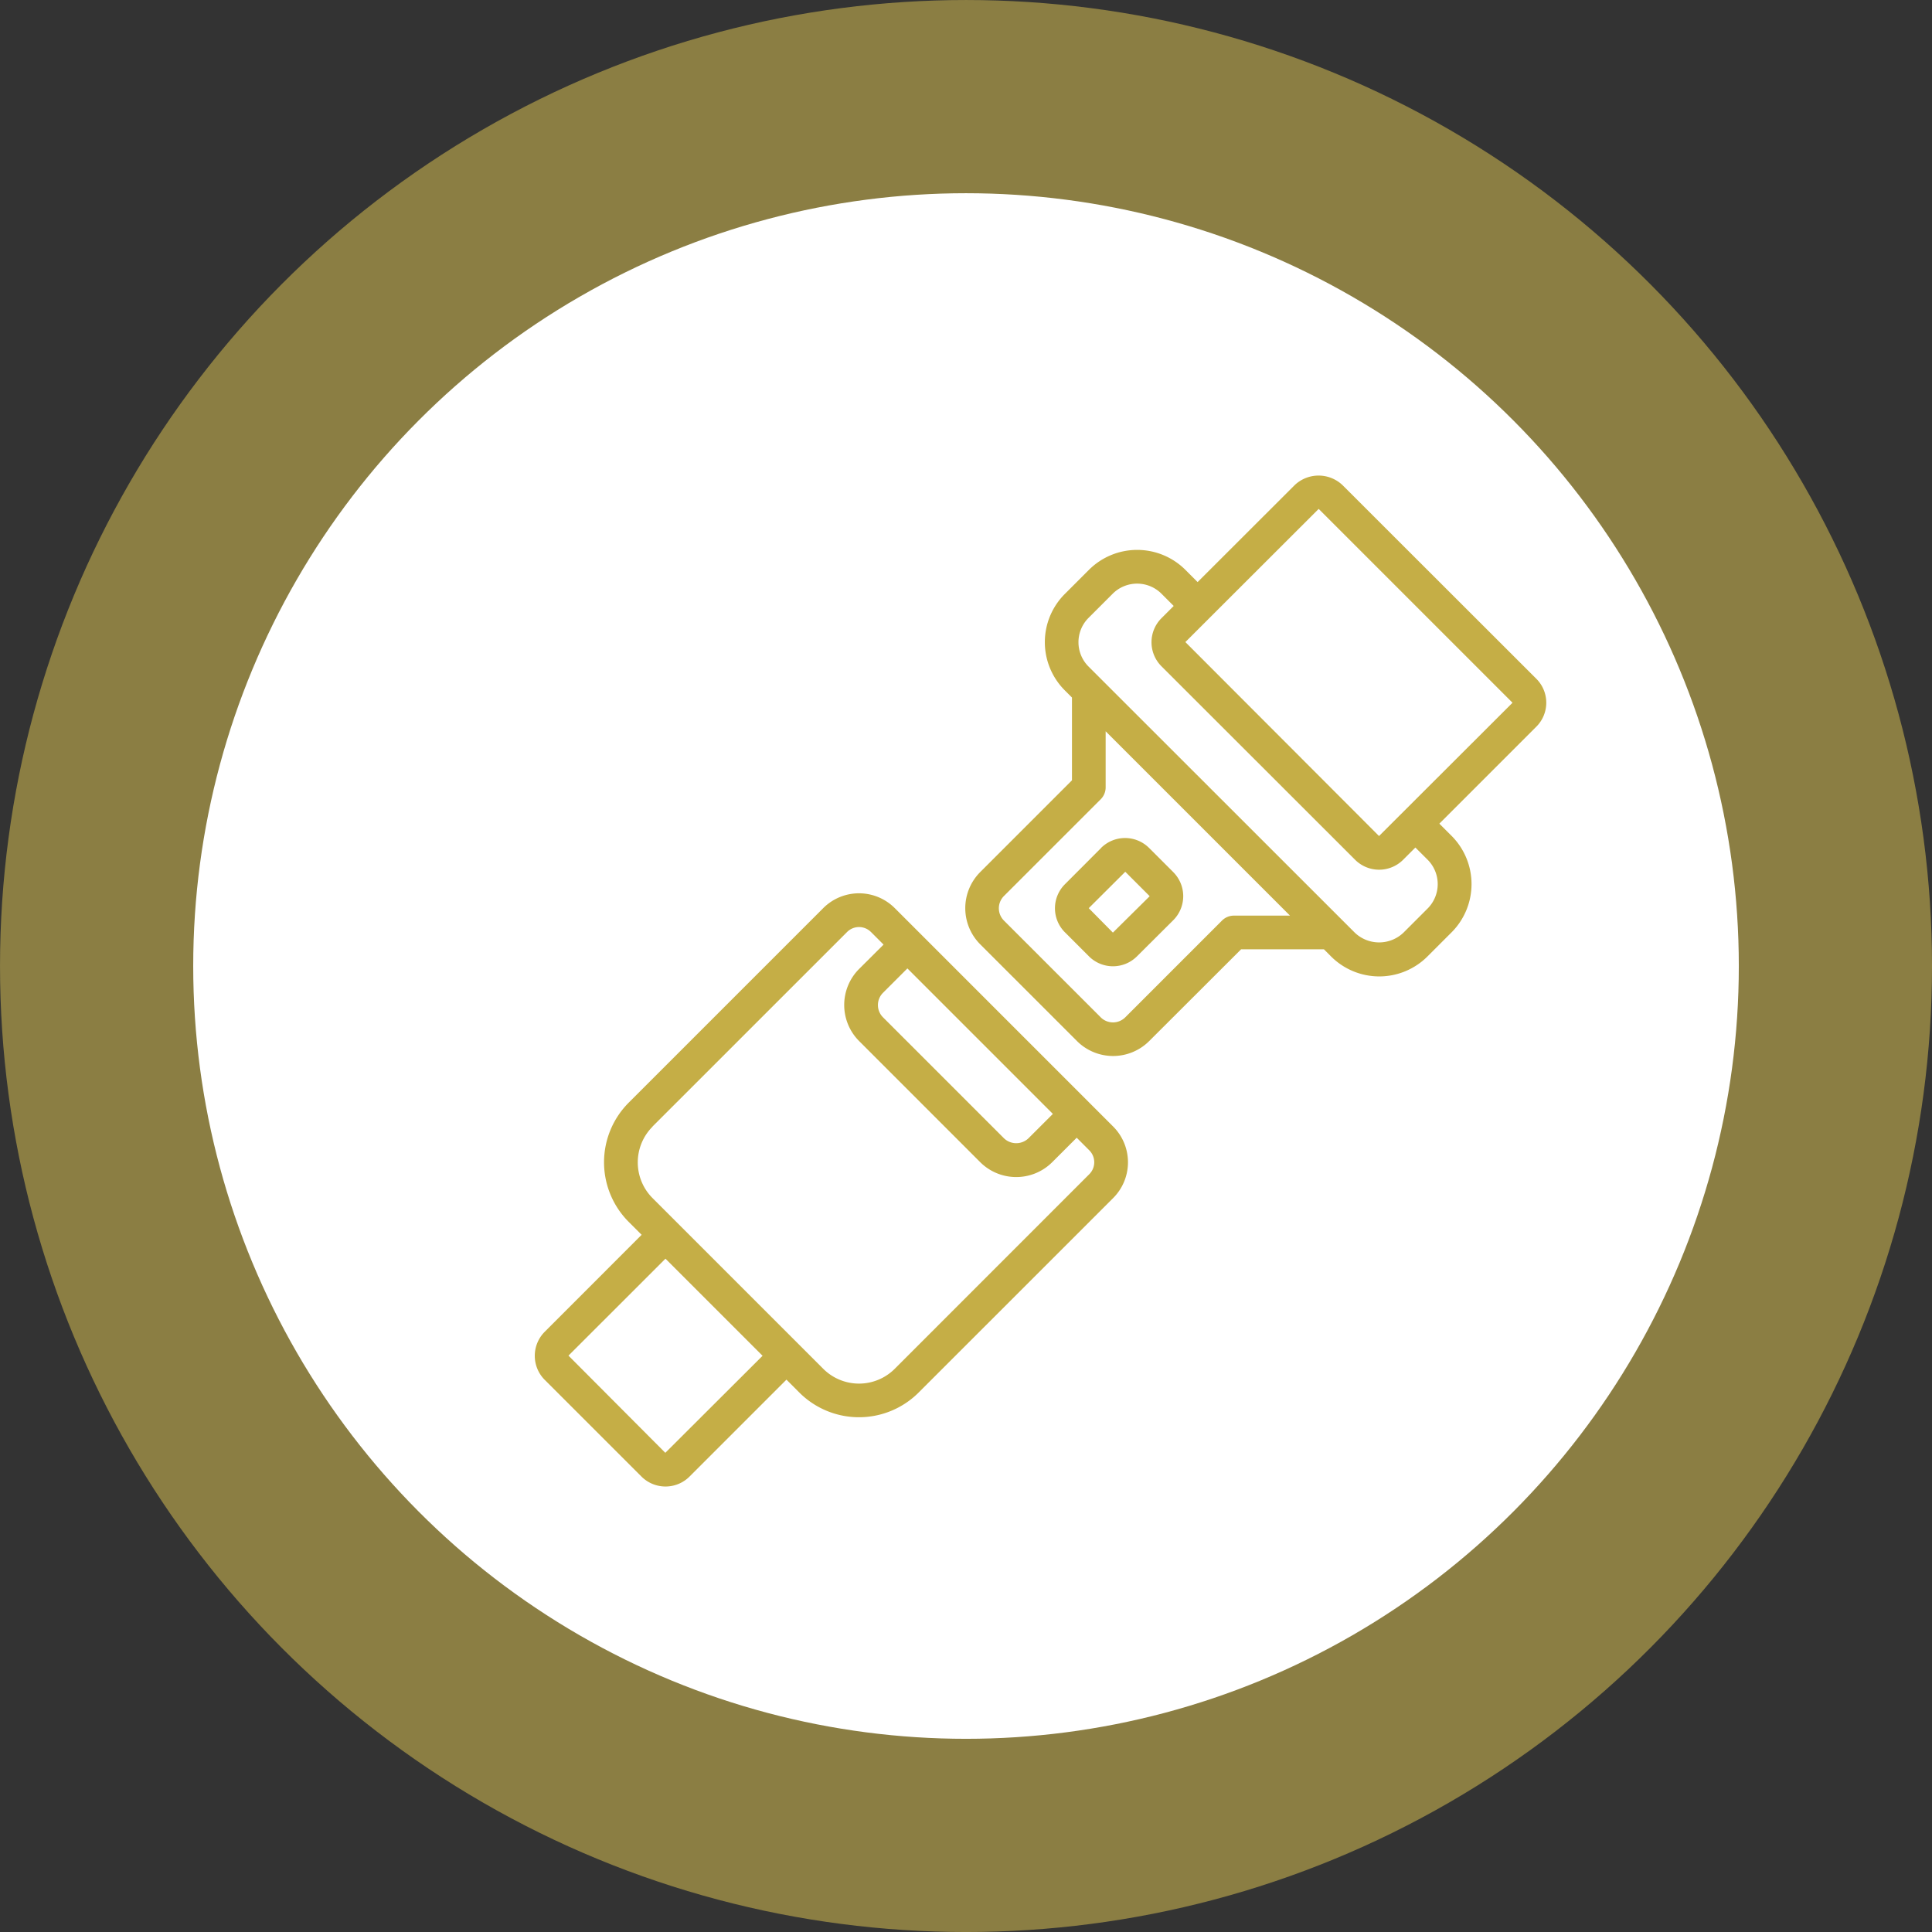<svg xmlns="http://www.w3.org/2000/svg" width="120" height="120" viewBox="0 0 120 120">
  <rect x="0" y="0" width="120" height="120" fill="#333333" stroke="none"/>
  <g id="Grupo_1118468" data-name="Grupo 1118468" transform="translate(-14254.898 9040.962)">
    <g id="Grupo_1117618" data-name="Grupo 1117618" transform="translate(21391.797 516.937)">
      <circle id="Elipse_8441" data-name="Elipse 8441" cx="60" cy="60" r="60" transform="translate(-7136.898 -9557.898)" fill="#f6d957" opacity="0.45"/>
      <circle id="Elipse_8442" data-name="Elipse 8442" cx="48" cy="48" r="48" transform="translate(-7124.898 -9545.898)" fill="#fff"/>
    </g>
    <g id="cinturon-de-seguridad" transform="translate(14288.114 -9011.426)">
      <path id="Trazado_914769" data-name="Trazado 914769" d="M.618,55.024l6.011,6.01a2.112,2.112,0,0,0,2.983,0l6.021-6.021.805.806a5.241,5.241,0,0,0,7.4,0L35.926,43.734a3.141,3.141,0,0,0,0-4.441L22.36,25.725a3.141,3.141,0,0,0-4.441,0L5.832,37.812a5.241,5.241,0,0,0,0,7.4l.806.805L.617,52.042a2.113,2.113,0,0,0,0,2.982ZM32.181,38.508l-1.515,1.513a1.1,1.1,0,0,1-1.523,0l-7.512-7.512a1.076,1.076,0,0,1,0-1.524l1.514-1.514Zm-24.868.784L19.4,27.208a1.047,1.047,0,0,1,1.48,0l.784.784L20.15,29.5a3.171,3.171,0,0,0,0,4.486L27.662,41.5a3.169,3.169,0,0,0,4.485,0l1.514-1.513.783.784a1.047,1.047,0,0,1,0,1.48L22.36,54.339a3.141,3.141,0,0,1-4.442,0l-10.6-10.6a3.141,3.141,0,0,1,0-4.442ZM8.119,47.5l6.031,6.031L8.109,59.558,2.094,53.521Z" transform="translate(-0.001 1.143)" fill="#c5ae46"/>
      <path id="Trazado_914770" data-name="Trazado 914770" d="M48.974.617A2.157,2.157,0,0,0,46,.617L39.973,6.638l-.76-.761a4.241,4.241,0,0,0-5.989,0l-1.5,1.5a4.233,4.233,0,0,0,0,5.987l.445.444v5.143l-5.7,5.7a3.176,3.176,0,0,0,0,4.485l6.011,6.01a3.174,3.174,0,0,0,4.485,0l5.71-5.7h5.143l.444.445a4.233,4.233,0,0,0,5.987,0l1.5-1.5a4.241,4.241,0,0,0,0-5.988l-.761-.76,6.021-6.022a2.1,2.1,0,0,0,0-2.979ZM42.228,27.355a1.047,1.047,0,0,0-.74.307l-6.01,6.01a1.079,1.079,0,0,1-1.524,0l-6.011-6.01a1.079,1.079,0,0,1,0-1.524l6.011-6.009a1.047,1.047,0,0,0,.307-.74V15.905l11.45,11.45ZM54.26,23.884a2.144,2.144,0,0,1,0,3.028l-1.5,1.5a2.189,2.189,0,0,1-3.026,0L33.2,11.886a2.138,2.138,0,0,1,0-3.026l1.5-1.5a2.144,2.144,0,0,1,3.028,0l.76.761-.764.764a2.111,2.111,0,0,0,0,2.979L49.757,23.888a2.111,2.111,0,0,0,2.979,0l.763-.763Zm5.264-9.743-8.283,8.271L39.213,10.364l8.28-8.271,12.03,12.03Z" transform="translate(1.197 -0.02)" fill="#c5ae46"/>
      <path id="Trazado_914771" data-name="Trazado 914771" d="M33.729,22.143,31.477,24.4a2.11,2.11,0,0,0,0,2.977l1.5,1.5a2.11,2.11,0,0,0,2.976,0l2.262-2.252a2.111,2.111,0,0,0,0-2.977l-1.51-1.51a2.113,2.113,0,0,0-2.976,0Zm3.008,2.986a.012.012,0,0,1,0,.019L34.461,27.4l-1.5-1.518,2.269-2.261Z" transform="translate(1.447 0.99)" fill="#c5ae46"/>
    </g>
  </g>
</svg>
